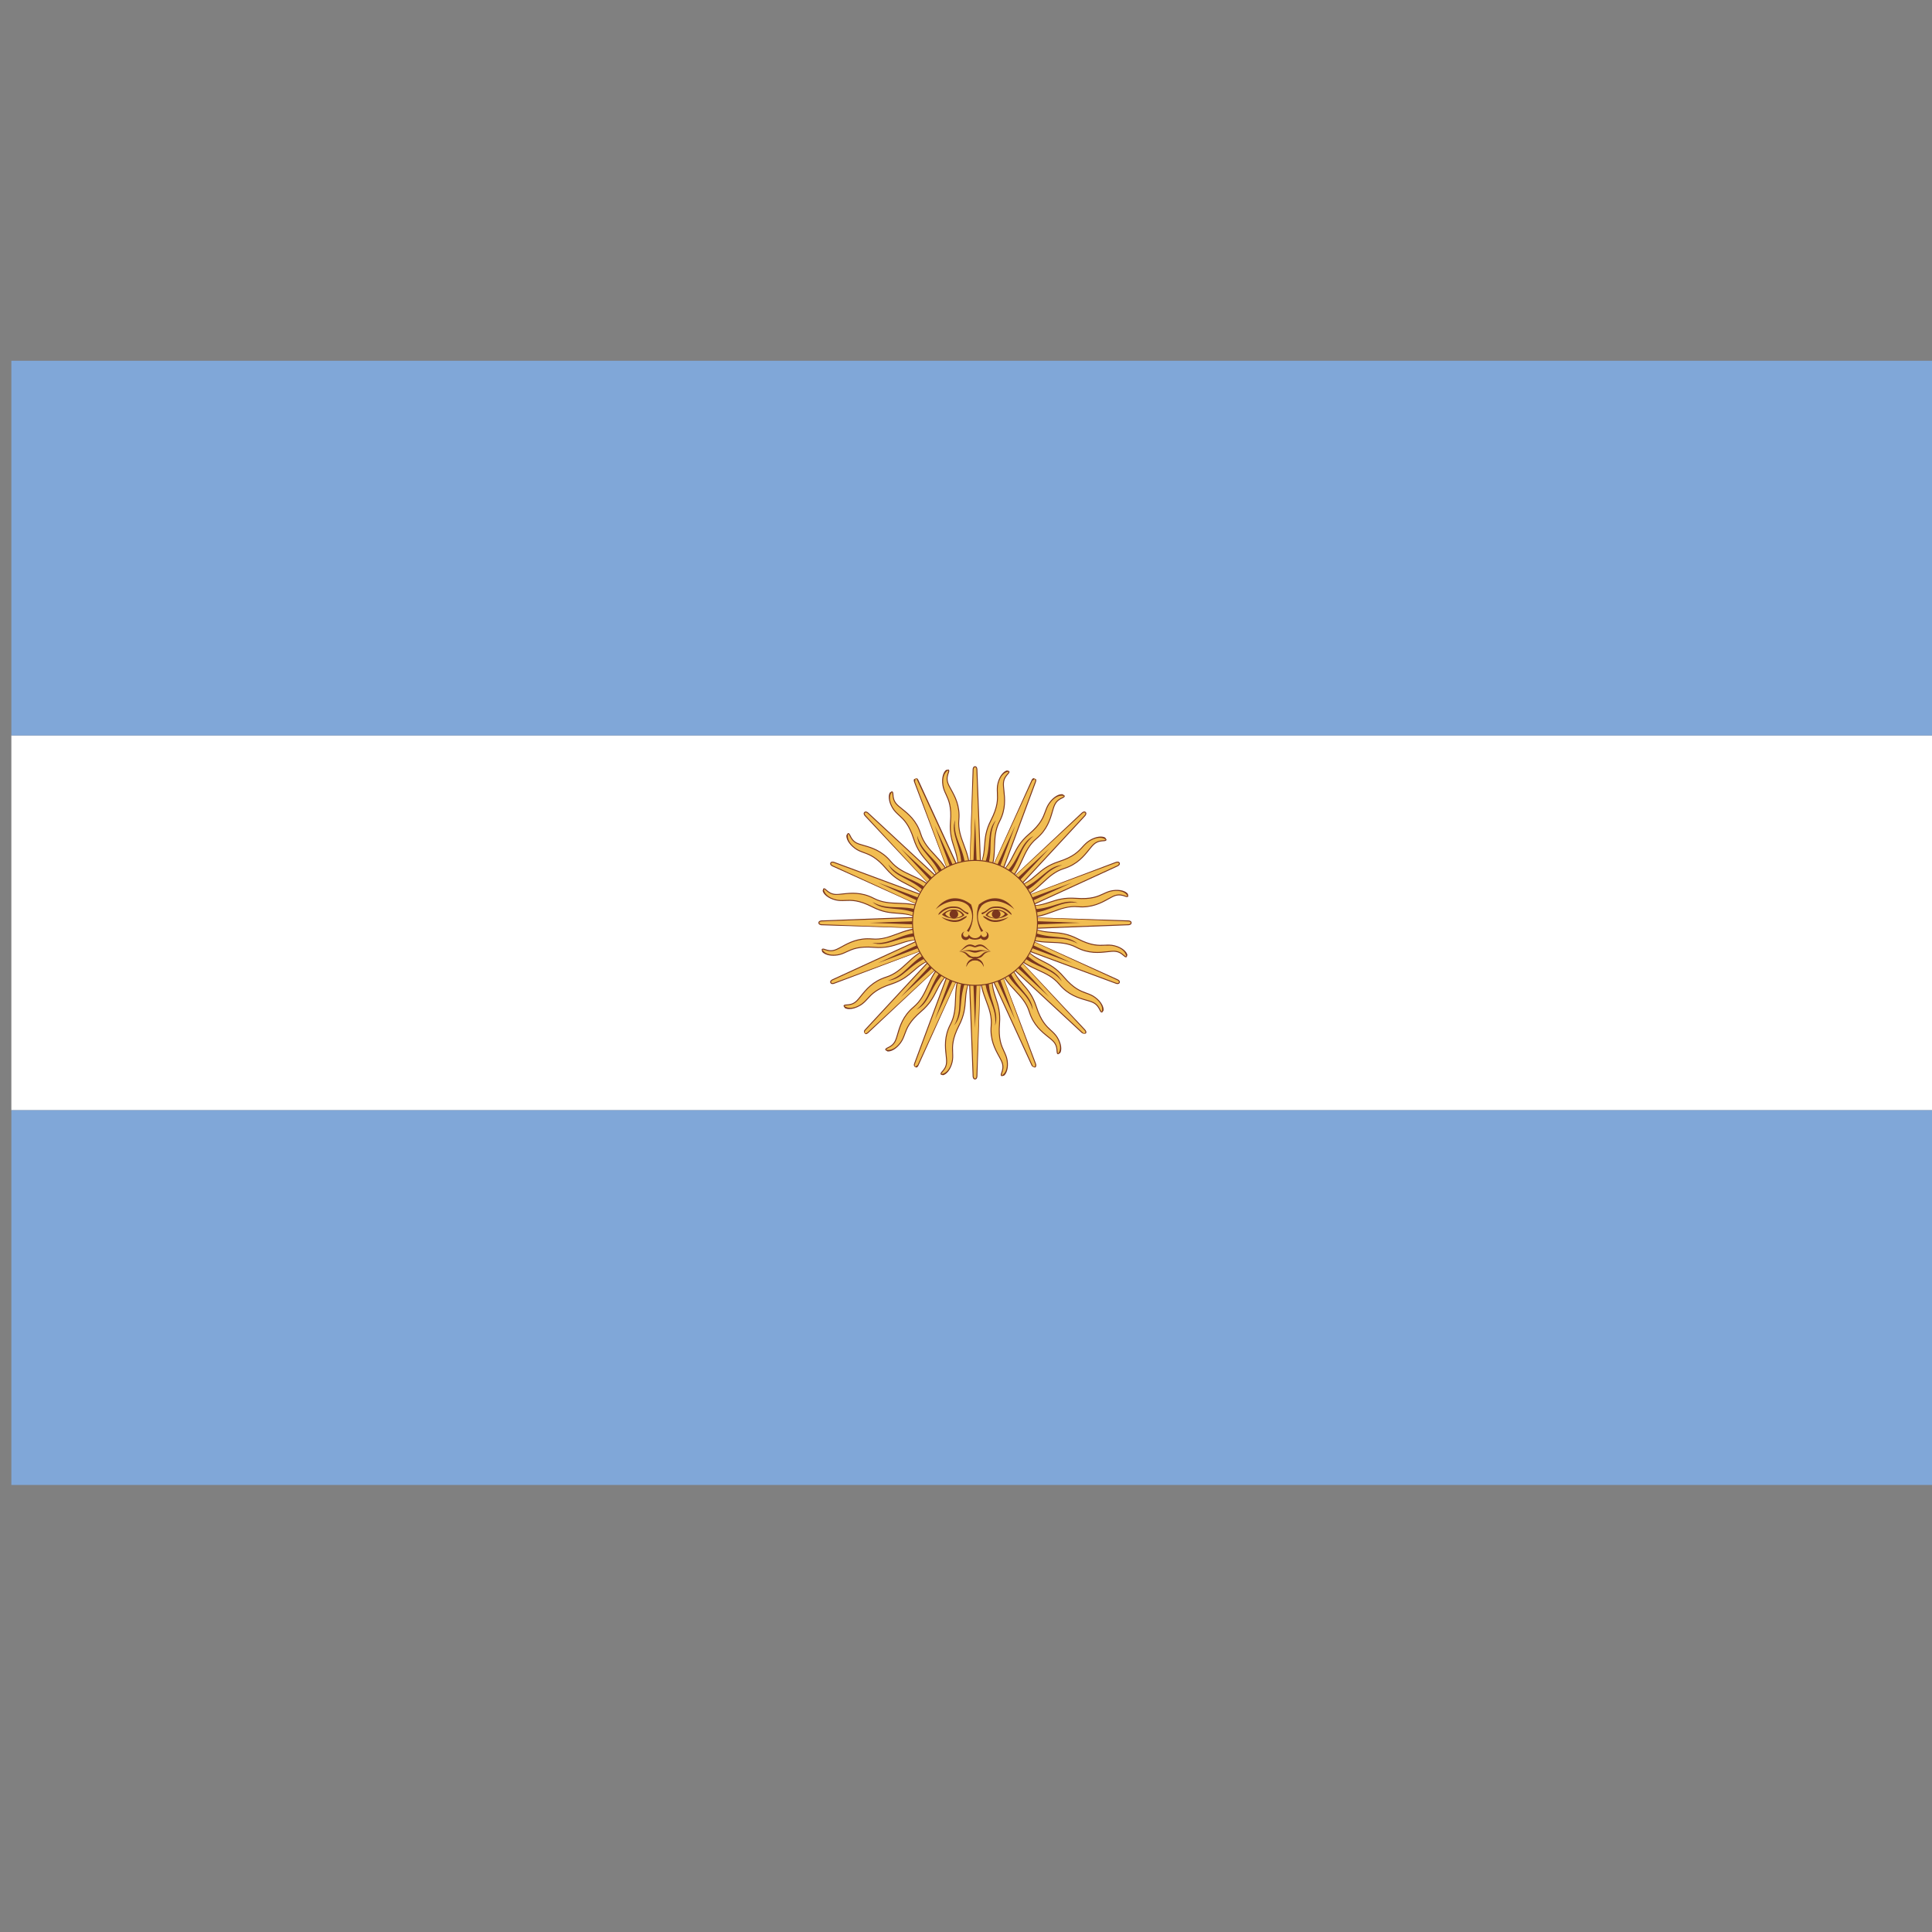 <?xml version="1.0" encoding="UTF-8" standalone="no"?>
<!-- Created with Inkscape (http://www.inkscape.org/) -->

<svg
   xmlns:dc="http://purl.org/dc/elements/1.1/"
   xmlns:cc="http://creativecommons.org/ns#"
   xmlns:rdf="http://www.w3.org/1999/02/22-rdf-syntax-ns#"
   xmlns:svg="http://www.w3.org/2000/svg"
   xmlns="http://www.w3.org/2000/svg"
   xmlns:sodipodi="http://sodipodi.sourceforge.net/DTD/sodipodi-0.dtd"
   xmlns:inkscape="http://www.inkscape.org/namespaces/inkscape"
   width="256"
   height="256"
   id="svg10175"
   version="1.1"
   inkscape:version="0.48.5 r10040"
   sodipodi:docname="colombia.svg">
  <rect width="100%" height="100%" fill="#808080" stroke="none"/>
  <defs
     id="defs10177">
    <clipPath
       clipPathUnits="userSpaceOnUse"
       id="clipPath1974">
      <path
         inkscape:connector-curvature="0"
         d="m 7249.71,4720.71 831.84,0 0,-485.23 -831.84,0 0,485.23 z"
         id="path1976" />
    </clipPath>
    <clipPath
       clipPathUnits="userSpaceOnUse"
       id="clipPath2592">
      <path
         inkscape:connector-curvature="0"
         d="m 4255.95,3144.86 831.83,0 0,-485.24 -831.83,0 0,485.24 z"
         id="path2594" />
    </clipPath>
    <clipPath
       clipPathUnits="userSpaceOnUse"
       id="clipPath4326">
      <path
         inkscape:connector-curvature="0"
         d="m 6251.82,2356.93 831.81,0 0,-485.24 -831.81,0 0,485.24 z"
         id="path4328" />
    </clipPath>
    <clipPath
       clipPathUnits="userSpaceOnUse"
       id="clipPath4316">
      <path
         inkscape:connector-curvature="0"
         d="m 6602.15,2135.59 15.74,0 0,40.82 -15.74,0 0,-40.82 z"
         id="path4318" />
    </clipPath>
    <clipPath
       clipPathUnits="userSpaceOnUse"
       id="clipPath4132">
      <path
         inkscape:connector-curvature="0"
         d="m 6251.82,2356.93 831.81,0 0,-485.24 -831.81,0 0,485.24 z"
         id="path4134" />
    </clipPath>
    <clipPath
       clipPathUnits="userSpaceOnUse"
       id="clipPath4122">
      <path
         inkscape:connector-curvature="0"
         d="m 6717.36,2134.97 15.75,0 0,40.83 -15.75,0 0,-40.83 z"
         id="path4124" />
    </clipPath>
    <clipPath
       clipPathUnits="userSpaceOnUse"
       id="clipPath3956">
      <path
         inkscape:connector-curvature="0"
         d="m 6251.82,2356.93 831.81,0 0,-485.24 -831.81,0 0,485.24 z"
         id="path3958" />
    </clipPath>
    <clipPath
       clipPathUnits="userSpaceOnUse"
       id="clipPath3942">
      <path
         inkscape:connector-curvature="0"
         d="m 6251.82,1871.69 831.81,0 0,485.24 -831.81,0 0,-485.24 z"
         id="path3944" />
    </clipPath>
    <clipPath
       clipPathUnits="userSpaceOnUse"
       id="clipPath3444">
      <path
         inkscape:connector-curvature="0"
         d="m 7719.99,2876.24 c -2.4,-2.11 -3.55,-4.84 -2.58,-6.12 1,-1.26 3.77,-0.58 6.17,1.53 2.42,2.11 3.58,4.84 2.58,6.12 -0.33,0.42 -0.88,0.62 -1.54,0.62 -1.29,0 -3.03,-0.77 -4.63,-2.15"
         id="path3446" />
    </clipPath>
    <clipPath
       clipPathUnits="userSpaceOnUse"
       id="clipPath3450">
      <path
         inkscape:connector-curvature="0"
         d="m 7711.79,2874.39 9.14,-10.91 10.86,9.38 -9.15,10.9 -10.85,-9.37"
         id="path3452" />
    </clipPath>
    <clipPath
       clipPathUnits="userSpaceOnUse"
       id="clipPath2642">
      <path
         inkscape:connector-curvature="0"
         d="m 7249.73,3144.86 831.82,0 0,-485.24 -831.82,0 0,485.24 z"
         id="path2644" />
    </clipPath>
    <clipPath
       clipPathUnits="userSpaceOnUse"
       id="clipPath2626">
      <path
         inkscape:connector-curvature="0"
         d="m 7594.99,2905.96 c -1.95,-1.05 -2.3,-4.29 -0.76,-7.22 1.54,-2.95 4.37,-4.47 6.34,-3.4 1.96,1.06 2.31,4.3 0.77,7.23 -1.22,2.3 -3.21,3.73 -4.96,3.73 -0.49,0 -0.96,-0.1 -1.39,-0.34"
         id="path2628" />
    </clipPath>
    <clipPath
       clipPathUnits="userSpaceOnUse"
       id="clipPath2632">
      <path
         inkscape:connector-curvature="0"
         d="m 7603.98,2894.39 -1.2,12.86 -11.19,-1.05 1.19,-12.89 11.2,1.08"
         id="path2634" />
    </clipPath>
    <clipPath
       clipPathUnits="userSpaceOnUse"
       id="clipPath2588">
      <path
         inkscape:connector-curvature="0"
         d="m 7249.73,3144.86 831.82,0 0,-485.24 -831.82,0 0,485.24 z"
         id="path2590" />
    </clipPath>
    <clipPath
       clipPathUnits="userSpaceOnUse"
       id="clipPath2572">
      <path
         inkscape:connector-curvature="0"
         d="m 7627.84,2885.16 c -0.47,-3.02 0.8,-5.76 2.83,-6.09 2.03,-0.33 4.06,1.88 4.56,4.92 0.46,3.05 -0.81,5.76 -2.84,6.1 -0.14,0.02 -0.27,0.03 -0.41,0.03 -1.89,0 -3.69,-2.1 -4.14,-4.96"
         id="path2574" />
    </clipPath>
    <clipPath
       clipPathUnits="userSpaceOnUse"
       id="clipPath2578">
      <path
         inkscape:connector-curvature="0"
         d="m 7623.39,2880.42 11.07,-4.67 5.22,12.7 -11.08,4.66 -5.21,-12.69"
         id="path2580" />
    </clipPath>
    <clipPath
       clipPathUnits="userSpaceOnUse"
       id="clipPath1896">
      <path
         inkscape:connector-curvature="0"
         d="m 7249.73,3144.86 831.82,0 0,-485.24 -831.82,0 0,485.24 z"
         id="path1898" />
    </clipPath>
    <clipPath
       clipPathUnits="userSpaceOnUse"
       id="clipPath2082">
      <path
         inkscape:connector-curvature="0"
         d="m 3258.03,3932.79 831.83,0 0,-485.24 -831.83,0 0,485.24 z"
         id="path2084" />
    </clipPath>
    <clipPath
       clipPathUnits="userSpaceOnUse"
       id="clipPath3750">
      <path
         inkscape:connector-curvature="0"
         d="m 7249.71,3940.56 831.84,0 0,-485.23 -831.84,0 0,485.23 z"
         id="path3752" />
    </clipPath>
  </defs>
  <sodipodi:namedview
     id="base"
     pagecolor="#ffffff"
     bordercolor="#666666"
     borderopacity="1.0"
     inkscape:pageopacity="0.0"
     inkscape:pageshadow="2"
     inkscape:zoom="1.9826475"
     inkscape:cx="155.51589"
     inkscape:cy="144.98986"
     inkscape:document-units="px"
     inkscape:current-layer="layer1"
     showgrid="false"
     inkscape:window-width="1914"
     inkscape:window-height="1031"
     inkscape:window-x="0"
     inkscape:window-y="25"
     inkscape:window-maximized="1"
     showguides="true"
     inkscape:guide-bbox="true">
    <sodipodi:guide
       orientation="0,1"
       position="215.148,207.635"
       id="guide10398" />
    <sodipodi:guide
       orientation="0,1"
       position="191.926,58.739"
       id="guide10400" />
  </sodipodi:namedview>
  <g
     inkscape:label="Capa 1"
     inkscape:groupmode="layer"
     id="layer1"
     transform="translate(0,-796.362)">
    <g
       id="g3746"
       transform="matrix(0.307,0,0,-0.307,-2224.155,2053.914)">
      <g
         clip-path="url(#clipPath3750)"
         id="g3748">
        <path
           inkscape:connector-curvature="0"
           id="path3754"
           style="fill:#ffffff;fill-opacity:1;fill-rule:nonzero;stroke:none"
           d="m 7249.71,3617.08 831.844,0 0,161.75 -831.844,0 0,-161.75 z" />
        <path
           inkscape:connector-curvature="0"
           id="path3756"
           style="fill:#80a7d8;fill-opacity:1;fill-rule:nonzero;stroke:none"
           d="m 7249.71,3778.83 831.844,0 0,161.73 -831.844,0 0,-161.73 z" />
        <path
           inkscape:connector-curvature="0"
           id="path3758"
           style="fill:#80a7d8;fill-opacity:1;fill-rule:nonzero;stroke:none"
           d="m 7249.71,3455.33 831.844,0 0,161.75 -831.844,0 0,-161.75 z" />
        <path
           inkscape:connector-curvature="0"
           id="path3760"
           style="fill:#f1bd51;fill-opacity:1;fill-rule:nonzero;stroke:none"
           d="m 7662.31,3697.97 2.5,-66.17 c 0,0 0,-1.23 0.84,-1.23 0.8,0 0.8,1.23 0.8,1.23 l 2.51,66.17 -6.65,0" />
        <path
           inkscape:connector-curvature="0"
           id="path3762"
           style="fill:#7a361d;fill-opacity:1;fill-rule:nonzero;stroke:none"
           d="m 7665.65,3630.36 c -0.83,0 -1.04,0.94 -1.04,1.44 l -2.5,66.16 0.41,0.02 2.5,-66.17 c 0,-0.02 0.01,-1.04 0.63,-1.04 0.59,0 0.6,1.02 0.6,1.03 l 2.51,66.18 -2.1,-66.19 c 0,-0.49 -0.21,-1.43 -1.01,-1.43 l 0,0" />
        <path
           inkscape:connector-curvature="0"
           id="path3764"
           style="fill:#7a361d;fill-opacity:1;fill-rule:nonzero;stroke:none"
           d="m 7663.98,3697.97 1.67,-45.42 1.64,45.42 -3.31,0" />
        <path
           inkscape:connector-curvature="0"
           id="path3766"
           style="fill:#f1bd51;fill-opacity:1;fill-rule:nonzero;stroke:none"
           d="m 7659.4,3676.58 c -3.81,-8.33 -0.57,-15.13 -4.35,-22.39 -3.81,-7.26 -1.44,-13.26 -1.7,-16.57 -0.24,-3.35 -2.98,-4.26 -2.28,-5.07 0.68,-0.75 3.55,0.78 4.65,5.21 1.1,4.43 -1.53,6.98 3.01,15.88 4.58,8.93 0.94,12.94 5.52,20.91 l -4.85,2.03" />
        <path
           inkscape:connector-curvature="0"
           id="path3768"
           style="fill:#7a361d;fill-opacity:1;fill-rule:nonzero;stroke:none"
           d="m 7651.81,3632.19 -0.89,0.23 c -0.41,0.47 0.01,0.95 0.49,1.51 0.64,0.72 1.61,1.83 1.73,3.71 0.07,0.88 -0.04,1.95 -0.18,3.2 -0.38,3.41 -0.9,8.09 1.91,13.44 1.87,3.6 1.99,7.05 2.14,10.72 0.14,3.67 0.28,7.46 2.21,11.66 l 0.37,-0.16 c -1.89,-4.13 -2.03,-7.89 -2.18,-11.52 -0.14,-3.71 -0.27,-7.21 -2.18,-10.88 -2.75,-5.25 -2.24,-9.85 -1.87,-13.22 0.14,-1.27 0.26,-2.37 0.19,-3.27 -0.14,-2.02 -1.16,-3.18 -1.83,-3.95 -0.5,-0.57 -0.66,-0.79 -0.49,-0.97 1.63,0.18 3.46,1.77 4.3,5.12 0.36,1.47 0.31,2.76 0.25,4.12 -0.13,2.75 -0.25,5.87 2.76,11.8 2.27,4.41 2.51,7.61 2.74,10.7 0.24,3.18 0.47,6.18 2.79,10.22 -1.92,-4.16 -2.15,-7.12 -2.38,-10.25 -0.24,-3.13 -0.48,-6.37 -2.78,-10.85 -2.97,-5.84 -2.85,-8.9 -2.73,-11.61 0.06,-1.39 0.12,-2.7 -0.26,-4.23 -0.82,-3.3 -2.65,-5.16 -4,-5.5 l -0.11,-0.02 0,0" />
        <path
           inkscape:connector-curvature="0"
           id="path3770"
           style="fill:#7a361d;fill-opacity:1;fill-rule:nonzero;stroke:none"
           d="m 7660.44,3674.48 c -2.94,-8.31 0.16,-13.81 -3.81,-20.81 4.41,5.02 1.5,11.52 5.34,20.06 l -1.53,0.75" />
        <path
           inkscape:connector-curvature="0"
           id="path3772"
           style="fill:#f1bd51;fill-opacity:1;fill-rule:nonzero;stroke:none"
           d="m 7668.96,3697.97 -2.51,66.14 c 0,0 0,1.23 -0.8,1.23 -0.84,0 -0.84,-1.23 -0.84,-1.23 l -2.5,-66.14 6.65,0" />
        <path
           inkscape:connector-curvature="0"
           id="path3774"
           style="fill:#7a361d;fill-opacity:1;fill-rule:nonzero;stroke:none"
           d="m 7668.76,3697.96 -2.51,66.14 c 0,0.02 -0.01,1.04 -0.6,1.04 -0.62,0 -0.63,-1.02 -0.63,-1.03 l -2.5,-66.15 2.09,66.16 c 0,0.49 0.21,1.43 1.04,1.43 0.8,0 1.01,-0.94 1.01,-1.44 l 2.51,-66.13 -0.41,-0.02 0,0" />
        <path
           inkscape:connector-curvature="0"
           id="path3776"
           style="fill:#7a361d;fill-opacity:1;fill-rule:nonzero;stroke:none"
           d="m 7667.29,3697.97 -1.64,45.39 -1.67,-45.39 3.31,0" />
        <path
           inkscape:connector-curvature="0"
           id="path3778"
           style="fill:#f1bd51;fill-opacity:1;fill-rule:nonzero;stroke:none"
           d="m 7671.9,3719.33 c 3.78,8.31 0.53,15.13 4.31,22.39 3.81,7.26 1.43,13.24 1.71,16.59 0.23,3.33 2.98,4.27 2.28,5.03 -0.68,0.79 -3.54,-0.76 -4.65,-5.19 -1.11,-4.42 1.54,-6.98 -3.01,-15.88 -4.58,-8.93 -0.94,-12.95 -5.52,-20.89 l 4.88,-2.05" />
        <path
           inkscape:connector-curvature="0"
           id="path3780"
           style="fill:#7a361d;fill-opacity:1;fill-rule:nonzero;stroke:none"
           d="m 7672.09,3719.25 -0.37,0.16 c 1.86,4.11 2,7.86 2.14,11.49 0.12,3.72 0.25,7.24 2.16,10.91 2.76,5.23 2.25,9.83 1.88,13.19 -0.13,1.29 -0.26,2.41 -0.19,3.32 0.15,2.02 1.18,3.18 1.85,3.95 0.52,0.59 0.64,0.77 0.49,0.93 -1.62,-0.14 -3.46,-1.72 -4.31,-5.09 -0.36,-1.48 -0.31,-2.76 -0.24,-4.13 0.11,-2.75 0.25,-5.87 -2.77,-11.81 -2.27,-4.4 -2.52,-7.6 -2.74,-10.69 -0.24,-3.17 -0.47,-6.17 -2.79,-10.2 1.92,4.15 2.15,7.11 2.38,10.24 0.23,3.13 0.48,6.36 2.77,10.84 2.99,5.83 2.85,8.9 2.74,11.61 -0.06,1.39 -0.12,2.71 0.26,4.23 0.89,3.56 2.88,5.24 4.01,5.5 l 0.11,0.03 0.88,-0.27 c 0.41,-0.44 0,-0.91 -0.49,-1.45 -0.63,-0.74 -1.61,-1.83 -1.74,-3.71 -0.07,-0.91 0.05,-2 0.19,-3.26 0.37,-3.4 0.88,-8.08 -1.92,-13.42 -1.87,-3.59 -2,-7.07 -2.13,-10.74 -0.13,-3.67 -0.27,-7.46 -2.17,-11.63 l 0,0" />
        <path
           inkscape:connector-curvature="0"
           id="path3782"
           style="fill:#7a361d;fill-opacity:1;fill-rule:nonzero;stroke:none"
           d="m 7670.84,3721.45 c 2.98,8.28 -0.18,13.79 3.81,20.82 -4.42,-5.05 -1.51,-11.55 -5.35,-20.09 l 1.54,-0.73" />
        <path
           inkscape:connector-curvature="0"
           id="path3784"
           style="fill:#f1bd51;fill-opacity:1;fill-rule:nonzero;stroke:none"
           d="m 7665.65,3701.27 -66.16,-2.48 c 0,0 -1.25,0 -1.25,-0.82 0,-0.85 1.25,-0.85 1.25,-0.85 l 66.16,-2.49 0,6.64" />
        <path
           inkscape:connector-curvature="0"
           id="path3786"
           style="fill:#7a361d;fill-opacity:1;fill-rule:nonzero;stroke:none"
           d="m 7665.66,3694.84 -66.18,2.08 c -0.49,0 -1.44,0.22 -1.44,1.05 0,0.81 0.95,1.02 1.45,1.02 l 66.15,2.49 0.02,-0.41 -66.16,-2.49 c -0.02,0 -1.05,-0.01 -1.05,-0.61 0,-0.64 1.03,-0.64 1.04,-0.64 l 66.17,-2.49 0,0" />
        <path
           inkscape:connector-curvature="0"
           id="path3788"
           style="fill:#7a361d;fill-opacity:1;fill-rule:nonzero;stroke:none"
           d="m 7665.65,3699.61 -45.44,-1.64 45.44,-1.67 0,3.31" />
        <path
           inkscape:connector-curvature="0"
           id="path3790"
           style="fill:#f1bd51;fill-opacity:1;fill-rule:nonzero;stroke:none"
           d="m 7644.26,3704.22 c -8.33,3.81 -15.12,0.53 -22.37,4.33 -7.29,3.79 -13.27,1.42 -16.62,1.68 -3.31,0.27 -4.25,2.98 -5.02,2.3 -0.76,-0.69 0.77,-3.54 5.19,-4.66 4.44,-1.09 6.99,1.53 15.88,-3.04 8.92,-4.56 12.94,-0.93 20.89,-5.49 l 2.05,4.88" />
        <path
           inkscape:connector-curvature="0"
           id="path3792"
           style="fill:#7a361d;fill-opacity:1;fill-rule:nonzero;stroke:none"
           d="m 7642.31,3699.51 c -4.16,1.92 -7.11,2.14 -10.24,2.38 -3.13,0.23 -6.37,0.47 -10.84,2.76 -5.86,3.01 -8.94,2.87 -11.61,2.76 -1.4,-0.06 -2.7,-0.12 -4.23,0.26 -3.29,0.83 -5.15,2.66 -5.48,3.99 l -0.03,0.12 0.24,0.9 c 0.47,0.44 0.94,-0.02 1.48,-0.5 0.73,-0.63 1.83,-1.6 3.69,-1.75 0.86,-0.08 1.98,0.05 3.23,0.19 3.39,0.38 8.09,0.91 13.47,-1.89 3.58,-1.88 7.05,-2.01 10.71,-2.14 3.67,-0.13 7.44,-0.27 11.65,-2.19 l -0.18,-0.37 c -4.11,1.89 -7.86,2.02 -11.48,2.15 -3.71,0.14 -7.22,0.27 -10.89,2.2 -5.27,2.73 -9.89,2.22 -13.25,1.84 -1.28,-0.14 -2.35,-0.24 -3.3,-0.2 -1.99,0.17 -3.15,1.19 -3.91,1.86 -0.56,0.48 -0.79,0.66 -0.95,0.5 0.17,-1.64 1.76,-3.47 5.1,-4.31 1.47,-0.37 2.74,-0.32 4.11,-0.25 2.75,0.11 5.87,0.25 11.81,-2.8 4.4,-2.25 7.61,-2.5 10.69,-2.73 3.17,-0.24 6.18,-0.46 10.21,-2.78 l 0,0" />
        <path
           inkscape:connector-curvature="0"
           id="path3794"
           style="fill:#7a361d;fill-opacity:1;fill-rule:nonzero;stroke:none"
           d="m 7642.15,3703.15 c -8.3,2.96 -13.78,-0.14 -20.79,3.81 5.01,-4.41 11.53,-1.49 20.05,-5.34 l 0.74,1.53" />
        <path
           inkscape:connector-curvature="0"
           id="path3796"
           style="fill:#f1bd51;fill-opacity:1;fill-rule:nonzero;stroke:none"
           d="m 7665.65,3694.63 66.14,2.49 c 0,0 1.23,0 1.23,0.85 0,0.82 -1.23,0.82 -1.23,0.82 l -66.14,2.48 0,-6.64" />
        <path
           inkscape:connector-curvature="0"
           id="path3798"
           style="fill:#7a361d;fill-opacity:1;fill-rule:nonzero;stroke:none"
           d="m 7665.66,3694.43 -0.02,0.41 66.14,2.49 c 0.02,0 1.03,0.01 1.03,0.64 0,0.61 -1.01,0.61 -1.02,0.61 l -66.15,2.49 66.16,-2.08 c 0.49,0 1.42,-0.21 1.42,-1.02 0,-0.83 -0.93,-1.05 -1.43,-1.05 l -66.13,-2.49 0,0" />
        <path
           inkscape:connector-curvature="0"
           id="path3800"
           style="fill:#7a361d;fill-opacity:1;fill-rule:nonzero;stroke:none"
           d="m 7665.65,3696.3 45.4,1.67 -45.4,1.64 0,-3.31" />
        <path
           inkscape:connector-curvature="0"
           id="path3802"
           style="fill:#f1bd51;fill-opacity:1;fill-rule:nonzero;stroke:none"
           d="m 7687.02,3691.71 c 8.32,-3.81 15.11,-0.54 22.4,-4.35 7.25,-3.82 13.24,-1.42 16.58,-1.7 3.31,-0.25 4.24,-2.96 5,-2.28 0.79,0.69 -0.76,3.54 -5.17,4.66 -4.4,1.12 -6.98,-1.56 -15.88,3.01 -8.93,4.56 -12.94,0.94 -20.89,5.52 l -2.04,-4.86" />
        <path
           inkscape:connector-curvature="0"
           id="path3804"
           style="fill:#7a361d;fill-opacity:1;fill-rule:nonzero;stroke:none"
           d="m 7730.75,3683.07 c -0.34,0 -0.69,0.31 -1.08,0.65 -0.72,0.64 -1.83,1.6 -3.69,1.74 -0.88,0.07 -1.99,-0.05 -3.25,-0.19 -3.42,-0.38 -8.08,-0.9 -13.41,1.9 -3.61,1.89 -7.07,2.03 -10.75,2.16 -3.66,0.14 -7.45,0.28 -11.64,2.2 l 0.18,0.37 c 4.11,-1.88 7.85,-2.03 11.47,-2.17 3.72,-0.13 7.24,-0.26 10.94,-2.19 5.21,-2.75 9.8,-2.23 13.17,-1.87 1.27,0.15 2.39,0.26 3.33,0.2 1.99,-0.15 3.15,-1.17 3.92,-1.84 0.61,-0.53 0.78,-0.6 0.93,-0.49 -0.15,1.62 -1.73,3.45 -5.09,4.3 -1.46,0.36 -2.72,0.3 -4.12,0.26 -2.75,-0.16 -5.89,-0.27 -11.81,2.77 -4.39,2.25 -7.58,2.49 -10.67,2.73 -3.18,0.24 -6.18,0.47 -10.22,2.8 4.16,-1.93 7.12,-2.16 10.25,-2.4 3.12,-0.23 6.36,-0.48 10.84,-2.77 5.82,-2.99 8.88,-2.84 11.59,-2.73 1.41,0.07 2.71,0.13 4.24,-0.27 3.53,-0.89 5.21,-2.87 5.48,-3.99 l 0.03,-0.12 -0.25,-0.89 c -0.12,-0.12 -0.26,-0.16 -0.39,-0.16 l 0,0" />
        <path
           inkscape:connector-curvature="0"
           id="path3806"
           style="fill:#7a361d;fill-opacity:1;fill-rule:nonzero;stroke:none"
           d="m 7689.12,3692.77 c 8.29,-2.98 13.77,0.13 20.83,-3.82 -5.05,4.41 -11.56,1.51 -20.09,5.34 l -0.74,-1.52" />
        <path
           inkscape:connector-curvature="0"
           id="path3808"
           style="fill:#f1bd51;fill-opacity:1;fill-rule:nonzero;stroke:none"
           d="m 7663.28,3700.29 -45.01,-48.52 c 0,0 -0.87,-0.89 -0.29,-1.46 0.6,-0.6 1.47,0.3 1.47,0.3 l 48.55,44.98 -4.72,4.7" />
        <path
           inkscape:connector-curvature="0"
           id="path3810"
           style="fill:#7a361d;fill-opacity:1;fill-rule:nonzero;stroke:none"
           d="m 7618.48,3649.9 c -1.21,0.83 -0.71,1.66 -0.36,2.01 l 45.01,48.52 0.3,-0.27 -45.01,-48.52 c -0.01,-0.02 -0.72,-0.76 -0.3,-1.18 0.44,-0.48 1.19,0.28 1.19,0.28 l 48.55,45 -48.27,-45.29 c -0.01,-0.01 -0.54,-0.54 -1.11,-0.55 l 0,0" />
        <path
           inkscape:connector-curvature="0"
           id="path3812"
           style="fill:#7a361d;fill-opacity:1;fill-rule:nonzero;stroke:none"
           d="m 7664.44,3699.13 -30.92,-33.27 33.3,30.92 -2.38,2.35" />
        <path
           inkscape:connector-curvature="0"
           id="path3814"
           style="fill:#f1bd51;fill-opacity:1;fill-rule:nonzero;stroke:none"
           d="m 7646.09,3687.26 c -8.55,-3.19 -11.06,-10.32 -18.88,-12.76 -7.83,-2.46 -10.41,-8.35 -12.94,-10.54 -2.51,-2.17 -5.13,-0.91 -5.18,-1.94 -0.04,-1.03 3.03,-1.96 6.98,0.39 3.92,2.32 3.84,6.02 13.37,9.11 9.54,3.05 9.8,8.46 18.67,10.84 l -2.02,4.9" />
        <path
           inkscape:connector-curvature="0"
           id="path3816"
           style="fill:#7a361d;fill-opacity:1;fill-rule:nonzero;stroke:none"
           d="m 7611.38,3660.73 c -0.81,0 -1.46,0.16 -1.91,0.43 l -0.58,0.87 c 0.02,0.61 0.66,0.65 1.39,0.7 0.98,0.07 2.45,0.16 3.85,1.39 0.67,0.57 1.34,1.41 2.11,2.37 2.16,2.69 5.11,6.38 10.91,8.21 3.87,1.21 6.42,3.57 9.12,6.08 2.68,2.49 5.45,5.06 9.75,6.67 l 0.14,-0.38 c -4.22,-1.58 -6.96,-4.12 -9.62,-6.59 -2.72,-2.54 -5.3,-4.93 -9.27,-6.17 -5.68,-1.79 -8.59,-5.42 -10.71,-8.07 -0.79,-0.99 -1.47,-1.84 -2.16,-2.44 -1.52,-1.3 -3.06,-1.41 -4.09,-1.48 -0.73,-0.05 -1,-0.09 -1.01,-0.31 1.3,-1.04 3.71,-1.19 6.66,0.57 1.31,0.78 2.18,1.73 3.11,2.74 1.86,2.04 3.97,4.34 10.31,6.39 4.7,1.5 7.12,3.59 9.47,5.6 2.42,2.08 4.7,4.04 9.21,5.24 -4.31,-1.57 -6.57,-3.5 -8.94,-5.55 -2.38,-2.04 -4.83,-4.15 -9.62,-5.68 -6.23,-2.02 -8.3,-4.28 -10.12,-6.28 -0.95,-1.02 -1.84,-2 -3.2,-2.81 -1.82,-1.07 -3.5,-1.5 -4.8,-1.5 l 0,0" />
        <path
           inkscape:connector-curvature="0"
           id="path3818"
           style="fill:#7a361d;fill-opacity:1;fill-rule:nonzero;stroke:none"
           d="m 7645.35,3685.02 c -7.95,-3.76 -9.65,-9.86 -17.41,-12.02 6.69,0.45 9.23,7.1 17.99,10.4 l -0.58,1.62" />
        <path
           inkscape:connector-curvature="0"
           id="path3820"
           style="fill:#f1bd51;fill-opacity:1;fill-rule:nonzero;stroke:none"
           d="m 7668,3695.59 44.99,48.55 c 0,0 0.87,0.86 0.31,1.46 -0.6,0.59 -1.48,-0.27 -1.48,-0.27 l -48.54,-45.04 4.72,-4.7" />
        <path
           inkscape:connector-curvature="0"
           id="path3822"
           style="fill:#7a361d;fill-opacity:1;fill-rule:nonzero;stroke:none"
           d="m 7668.14,3695.45 -0.29,0.28 44.99,48.55 c 0.01,0.01 0.72,0.74 0.31,1.18 -0.45,0.44 -1.18,-0.26 -1.18,-0.28 l -48.55,-45.04 48.27,45.34 c 0.33,0.34 1.15,0.86 1.76,0.27 0.54,-0.59 0.03,-1.4 -0.32,-1.76 l -44.99,-48.54 0,0" />
        <path
           inkscape:connector-curvature="0"
           id="path3824"
           style="fill:#7a361d;fill-opacity:1;fill-rule:nonzero;stroke:none"
           d="m 7666.82,3696.78 30.92,33.3 -33.3,-30.95 2.38,-2.35" />
        <path
           inkscape:connector-curvature="0"
           id="path3826"
           style="fill:#f1bd51;fill-opacity:1;fill-rule:nonzero;stroke:none"
           d="m 7685.19,3708.65 c 8.55,3.19 11.05,10.31 18.88,12.76 7.81,2.44 10.39,8.37 12.94,10.54 2.53,2.17 5.11,0.89 5.18,1.94 0.04,1.03 -3.05,1.97 -6.99,-0.39 -3.91,-2.35 -3.84,-6.02 -13.38,-9.11 -9.52,-3.05 -9.79,-8.46 -18.65,-10.86 l 2.02,-4.88" />
        <path
           inkscape:connector-curvature="0"
           id="path3828"
           style="fill:#7a361d;fill-opacity:1;fill-rule:nonzero;stroke:none"
           d="m 7685.25,3708.46 -0.13,0.38 c 4.22,1.57 6.96,4.12 9.61,6.59 2.73,2.53 5.31,4.93 9.29,6.17 5.63,1.76 8.53,5.39 10.65,8.03 0.81,1.01 1.51,1.89 2.21,2.48 1.52,1.3 3.05,1.4 4.08,1.47 0.75,0.05 1.01,0.08 1.02,0.33 -1.29,1.02 -3.72,1.18 -6.67,-0.59 -1.31,-0.78 -2.18,-1.72 -3.1,-2.73 -1.86,-2.03 -3.97,-4.34 -10.33,-6.39 -4.69,-1.51 -7.13,-3.59 -9.47,-5.61 -2.41,-2.08 -4.7,-4.04 -9.19,-5.25 4.3,1.58 6.55,3.51 8.93,5.56 2.37,2.04 4.83,4.15 9.62,5.69 6.25,2.02 8.32,4.28 10.14,6.28 0.95,1.02 1.84,2 3.19,2.81 2.92,1.74 5.51,1.78 6.71,1.07 l 0.58,-0.87 c -0.04,-0.62 -0.67,-0.66 -1.41,-0.71 -0.96,-0.06 -2.42,-0.16 -3.83,-1.37 -0.69,-0.59 -1.37,-1.44 -2.16,-2.42 -2.15,-2.69 -5.1,-6.37 -10.86,-8.17 -3.89,-1.21 -6.43,-3.58 -9.12,-6.09 -2.69,-2.48 -5.46,-5.06 -9.76,-6.66 l 0,0" />
        <path
           inkscape:connector-curvature="0"
           id="path3830"
           style="fill:#7a361d;fill-opacity:1;fill-rule:nonzero;stroke:none"
           d="m 7685.91,3710.88 c 7.96,3.77 9.66,9.86 17.42,12.01 -6.68,-0.43 -9.23,-7.07 -17.99,-10.39 l 0.57,-1.62" />
        <path
           inkscape:connector-curvature="0"
           id="path3832"
           style="fill:#f1bd51;fill-opacity:1;fill-rule:nonzero;stroke:none"
           d="m 7668,3700.29 -48.55,45.04 c 0,0 -0.87,0.86 -1.47,0.27 -0.58,-0.6 0.29,-1.46 0.29,-1.46 l 45.01,-48.55 4.72,4.7" />
        <path
           inkscape:connector-curvature="0"
           id="path3834"
           style="fill:#7a361d;fill-opacity:1;fill-rule:nonzero;stroke:none"
           d="m 7663.43,3695.73 -45.31,48.27 c -0.35,0.35 -0.85,1.16 -0.29,1.74 0.61,0.58 1.42,0.08 1.77,-0.27 l 48.53,-45.02 -0.27,-0.31 -48.54,45.04 c -0.02,0.02 -0.76,0.72 -1.2,0.27 -0.42,-0.43 0.29,-1.16 0.3,-1.16 l 45.01,-48.56 0,0" />
        <path
           inkscape:connector-curvature="0"
           id="path3836"
           style="fill:#7a361d;fill-opacity:1;fill-rule:nonzero;stroke:none"
           d="m 7666.82,3699.13 -33.3,30.95 30.92,-33.3 2.38,2.35" />
        <path
           inkscape:connector-curvature="0"
           id="path3838"
           style="fill:#f1bd51;fill-opacity:1;fill-rule:nonzero;stroke:none"
           d="m 7654.95,3717.48 c -3.2,8.6 -10.33,11.09 -12.77,18.92 -2.45,7.83 -8.35,10.36 -10.53,12.92 -2.17,2.53 -0.91,5.11 -1.94,5.18 -1.04,0.07 -1.98,-3.06 0.36,-6.96 2.35,-3.93 6.03,-3.83 9.1,-13.38 3.08,-9.51 8.49,-9.81 10.86,-18.67 l 4.92,1.99" />
        <path
           inkscape:connector-curvature="0"
           id="path3840"
           style="fill:#7a361d;fill-opacity:1;fill-rule:nonzero;stroke:none"
           d="m 7650.23,3715.55 c -1.58,4.31 -3.51,6.56 -5.56,8.95 -2.05,2.38 -4.15,4.84 -5.69,9.6 -2.02,6.26 -4.27,8.32 -6.28,10.15 -1.02,0.94 -2,1.83 -2.81,3.19 -1.86,3.12 -1.64,5.71 -1.04,6.7 l 0.86,0.57 c 0.62,-0.05 0.66,-0.68 0.71,-1.41 0.07,-0.97 0.17,-2.42 1.39,-3.85 0.58,-0.68 1.44,-1.37 2.43,-2.16 2.67,-2.13 6.33,-5.07 8.13,-10.83 1.21,-3.88 3.58,-6.42 6.08,-9.1 2.5,-2.7 5.07,-5.47 6.69,-9.81 l -0.39,-0.14 c -1.58,4.25 -4.14,7 -6.61,9.66 -2.53,2.73 -4.92,5.3 -6.16,9.27 -1.75,5.64 -5.37,8.53 -8,10.64 -1.01,0.8 -1.89,1.5 -2.49,2.21 -1.3,1.52 -1.4,3.06 -1.47,4.08 -0.05,0.73 -0.1,1.01 -0.32,1.03 -1.06,-1.27 -1.24,-3.69 0.54,-6.66 0.78,-1.3 1.73,-2.17 2.74,-3.09 2.04,-1.86 4.34,-3.96 6.38,-10.32 1.52,-4.69 3.6,-7.12 5.62,-9.47 2.08,-2.42 4.04,-4.71 5.25,-9.21 l 0,0" />
        <path
           inkscape:connector-curvature="0"
           id="path3842"
           style="fill:#7a361d;fill-opacity:1;fill-rule:nonzero;stroke:none"
           d="m 7652.71,3718.23 c -3.77,7.97 -9.86,9.66 -12.04,17.42 0.43,-6.67 7.12,-9.22 10.43,-17.99 l 1.61,0.57" />
        <path
           inkscape:connector-curvature="0"
           id="path3844"
           style="fill:#f1bd51;fill-opacity:1;fill-rule:nonzero;stroke:none"
           d="m 7663.28,3695.59 48.54,-44.98 c 0,0 0.88,-0.9 1.48,-0.3 0.56,0.57 -0.31,1.46 -0.31,1.46 l -44.99,48.52 -4.72,-4.7" />
        <path
           inkscape:connector-curvature="0"
           id="path3846"
           style="fill:#7a361d;fill-opacity:1;fill-rule:nonzero;stroke:none"
           d="m 7712.81,3650.1 c -0.77,0 -1.11,0.35 -1.13,0.36 l -48.54,44.98 0.28,0.3 48.54,-44.98 c 0.01,-0.02 0.74,-0.78 1.19,-0.3 0.41,0.42 -0.3,1.16 -0.31,1.17 l -44.99,48.53 45.28,-48.25 c 0.37,-0.38 0.86,-1.18 0.32,-1.74 -0.25,-0.05 -0.45,-0.07 -0.64,-0.07 l 0,0" />
        <path
           inkscape:connector-curvature="0"
           id="path3848"
           style="fill:#7a361d;fill-opacity:1;fill-rule:nonzero;stroke:none"
           d="m 7664.44,3696.78 33.3,-30.92 -30.92,33.27 -2.38,-2.35" />
        <path
           inkscape:connector-curvature="0"
           id="path3850"
           style="fill:#f1bd51;fill-opacity:1;fill-rule:nonzero;stroke:none"
           d="m 7676.32,3678.41 c 3.2,-8.56 10.33,-11.05 12.76,-18.9 2.44,-7.83 8.37,-10.39 10.54,-12.9 2.18,-2.55 0.9,-5.13 1.93,-5.18 1.05,-0.07 1.99,3.01 -0.36,6.94 -2.34,3.92 -6.01,3.86 -9.09,13.37 -3.08,9.55 -8.5,9.82 -10.87,18.67 l -4.91,-2" />
        <path
           inkscape:connector-curvature="0"
           id="path3852"
           style="fill:#7a361d;fill-opacity:1;fill-rule:nonzero;stroke:none"
           d="m 7701.54,3641.23 c -0.61,0.02 -0.65,0.66 -0.7,1.38 -0.06,0.97 -0.15,2.43 -1.38,3.87 -0.57,0.66 -1.41,1.33 -2.38,2.1 -2.7,2.15 -6.39,5.08 -8.19,10.87 -1.21,3.9 -3.59,6.45 -6.1,9.15 -2.49,2.67 -5.06,5.44 -6.67,9.74 l 0.4,0.14 c 1.57,-4.22 4.11,-6.96 6.58,-9.6 2.53,-2.74 4.94,-5.32 6.18,-9.31 1.76,-5.67 5.4,-8.56 8.05,-10.66 0.99,-0.8 1.86,-1.48 2.44,-2.17 1.31,-1.54 1.41,-3.08 1.48,-4.1 0.05,-0.78 0.1,-1 0.31,-1 1.06,1.26 1.22,3.66 -0.54,6.63 -0.79,1.3 -1.73,2.18 -2.74,3.1 -2.03,1.86 -4.33,3.98 -6.38,10.31 -1.51,4.71 -3.6,7.13 -5.62,9.48 -2.08,2.42 -4.05,4.7 -5.24,9.2 1.57,-4.3 3.5,-6.55 5.55,-8.93 2.04,-2.38 4.16,-4.84 5.7,-9.62 2.02,-6.24 4.27,-8.31 6.26,-10.14 1.03,-0.94 2.01,-1.84 2.82,-3.2 1.74,-2.92 1.76,-5.51 1.05,-6.67 l -0.88,-0.57 0,0" />
        <path
           inkscape:connector-curvature="0"
           id="path3854"
           style="fill:#7a361d;fill-opacity:1;fill-rule:nonzero;stroke:none"
           d="m 7678.56,3677.68 c 3.77,-7.95 9.86,-9.63 12.03,-17.41 -0.43,6.65 -7.13,9.21 -10.43,17.95 l -1.6,-0.54" />
        <path
           inkscape:connector-curvature="0"
           id="path3856"
           style="fill:#f1bd51;fill-opacity:1;fill-rule:nonzero;stroke:none"
           d="m 7662.58,3699.22 -23.04,-62.06 c 0,0 -0.47,-1.16 0.3,-1.48 0.77,-0.32 1.23,0.84 1.23,0.84 l 27.62,60.17 -6.11,2.53" />
        <path
           inkscape:connector-curvature="0"
           id="path3858"
           style="fill:#7a361d;fill-opacity:1;fill-rule:nonzero;stroke:none"
           d="m 7640.43,3635.49 c -1.43,0.31 -1.27,1.28 -1.07,1.75 l 23.02,62.06 0.39,-0.15 -23.04,-62.06 c 0,-0.02 -0.38,-0.98 0.19,-1.22 l 0.97,0.74 27.61,60.16 -27.24,-60.33 c -0.01,-0.03 -0.3,-0.73 -0.83,-0.95 l 0,0" />
        <path
           inkscape:connector-curvature="0"
           id="path3860"
           style="fill:#7a361d;fill-opacity:1;fill-rule:nonzero;stroke:none"
           d="m 7664.11,3698.61 -15.85,-42.61 18.89,41.33 -3.04,1.28" />
        <path
           inkscape:connector-curvature="0"
           id="path3862"
           style="fill:#f1bd51;fill-opacity:1;fill-rule:nonzero;stroke:none"
           d="m 7651.68,3680.6 c -6.69,-6.24 -6.29,-13.76 -12.58,-19.01 -6.31,-5.28 -6.37,-11.71 -7.92,-14.7 -1.5,-2.97 -4.38,-2.79 -4.04,-3.77 0.37,-0.98 3.57,-0.64 6.28,3.01 2.74,3.68 1.28,7.03 8.89,13.54 7.63,6.48 5.82,11.57 13.07,17.19 l -3.7,3.74" />
        <path
           inkscape:connector-curvature="0"
           id="path3864"
           style="fill:#7a361d;fill-opacity:1;fill-rule:nonzero;stroke:none"
           d="m 7628.17,3642.44 c -0.11,0 -0.22,0.01 -0.33,0.02 l -0.9,0.59 c -0.19,0.58 0.37,0.86 1.04,1.19 0.87,0.43 2.18,1.07 3.02,2.74 0.41,0.81 0.72,1.87 1.08,3.09 0.95,3.29 2.26,7.8 6.9,11.67 3.11,2.61 4.56,5.76 6.09,9.1 1.53,3.33 3.1,6.77 6.47,9.91 l 0.28,-0.3 c -3.3,-3.08 -4.87,-6.49 -6.38,-9.78 -1.55,-3.38 -3.02,-6.58 -6.21,-9.24 -4.53,-3.79 -5.82,-8.23 -6.76,-11.47 -0.36,-1.25 -0.68,-2.34 -1.1,-3.17 -0.91,-1.78 -2.3,-2.47 -3.22,-2.92 -0.65,-0.32 -0.9,-0.46 -0.82,-0.68 1.61,-0.47 3.89,0.31 5.92,3.06 0.92,1.23 1.37,2.45 1.84,3.73 0.95,2.59 2.03,5.52 7.09,9.84 3.77,3.21 5.21,6.07 6.62,8.83 1.43,2.84 2.78,5.52 6.45,8.37 -3.35,-3.11 -4.68,-5.75 -6.09,-8.56 -1.42,-2.79 -2.88,-5.69 -6.71,-8.95 -4.99,-4.25 -6.04,-7.13 -6.98,-9.67 -0.48,-1.31 -0.94,-2.55 -1.89,-3.83 -1.85,-2.5 -4.02,-3.57 -5.41,-3.57 l 0,0" />
        <path
           inkscape:connector-curvature="0"
           id="path3866"
           style="fill:#7a361d;fill-opacity:1;fill-rule:nonzero;stroke:none"
           d="m 7651.85,3678.25 c -5.92,-6.53 -5.15,-12.8 -11.51,-17.76 6.02,2.94 5.82,10.08 12.64,16.48 l -1.13,1.28" />
        <path
           inkscape:connector-curvature="0"
           id="path3868"
           style="fill:#f1bd51;fill-opacity:1;fill-rule:nonzero;stroke:none"
           d="m 7668.69,3696.69 23.04,62.08 c 0,0 0.47,1.12 -0.29,1.43 -0.79,0.33 -1.25,-0.81 -1.25,-0.81 l -27.61,-60.17 6.11,-2.53" />
        <path
           inkscape:connector-curvature="0"
           id="path3870"
           style="fill:#7a361d;fill-opacity:1;fill-rule:nonzero;stroke:none"
           d="m 7668.89,3696.62 -0.39,0.14 23.03,62.08 c 0.01,0.02 0.39,0.94 -0.17,1.18 l -0.99,-0.72 -27.6,-60.16 27.23,60.33 c 0.01,0.02 0.29,0.71 0.82,0.92 l 1.17,-0.47 c 0.22,-0.52 -0.07,-1.2 -0.08,-1.23 l -23.02,-62.07 0,0" />
        <path
           inkscape:connector-curvature="0"
           id="path3872"
           style="fill:#7a361d;fill-opacity:1;fill-rule:nonzero;stroke:none"
           d="m 7667.15,3697.33 15.85,42.59 -18.89,-41.31 3.04,-1.28" />
        <path
           inkscape:connector-curvature="0"
           id="path3874"
           style="fill:#f1bd51;fill-opacity:1;fill-rule:nonzero;stroke:none"
           d="m 7679.59,3715.31 c 6.69,6.23 6.29,13.76 12.58,19.01 6.31,5.25 6.38,11.72 7.92,14.7 1.5,2.99 4.37,2.79 4.04,3.77 -0.36,0.98 -3.57,0.66 -6.28,-3.02 -2.74,-3.66 -1.27,-7.04 -8.9,-13.53 -7.61,-6.48 -5.82,-11.59 -13.07,-17.16 l 3.71,-3.77" />
        <path
           inkscape:connector-curvature="0"
           id="path3876"
           style="fill:#7a361d;fill-opacity:1;fill-rule:nonzero;stroke:none"
           d="m 7679.73,3715.16 -0.28,0.3 c 3.3,3.08 4.87,6.49 6.38,9.78 1.55,3.38 3.02,6.58 6.21,9.24 4.55,3.78 5.83,8.23 6.77,11.48 0.36,1.25 0.67,2.34 1.09,3.16 0.91,1.8 2.31,2.48 3.22,2.93 0.65,0.31 0.9,0.45 0.82,0.68 -1.61,0.46 -3.9,-0.33 -5.92,-3.08 -0.92,-1.22 -1.37,-2.44 -1.84,-3.73 -0.95,-2.59 -2.02,-5.53 -7.09,-9.84 -3.76,-3.19 -5.2,-6.04 -6.6,-8.81 -1.45,-2.84 -2.8,-5.53 -6.49,-8.36 3.36,3.1 4.7,5.75 6.12,8.55 1.42,2.79 2.88,5.69 6.7,8.94 4.99,4.24 6.04,7.12 6.98,9.67 0.48,1.31 0.94,2.55 1.89,3.83 2,2.71 4.34,3.77 5.74,3.55 l 0.89,-0.59 c 0.2,-0.59 -0.37,-0.86 -1.02,-1.18 -0.87,-0.43 -2.19,-1.07 -3.03,-2.75 -0.42,-0.81 -0.72,-1.86 -1.07,-3.08 -0.95,-3.3 -2.26,-7.82 -6.91,-11.68 -3.11,-2.61 -4.56,-5.76 -6.09,-9.1 -1.53,-3.33 -3.1,-6.77 -6.47,-9.91 l 0,0" />
        <path
           inkscape:connector-curvature="0"
           id="path3878"
           style="fill:#7a361d;fill-opacity:1;fill-rule:nonzero;stroke:none"
           d="m 7679.43,3717.66 c 5.91,6.53 5.15,12.81 11.5,17.79 -6.03,-2.97 -5.82,-10.12 -12.64,-16.51 l 1.14,-1.28" />
        <path
           inkscape:connector-curvature="0"
           id="path3880"
           style="fill:#f1bd51;fill-opacity:1;fill-rule:nonzero;stroke:none"
           d="m 7666.88,3701.02 -62.04,23.01 c 0,0 -1.14,0.48 -1.47,-0.28 -0.31,-0.77 0.83,-1.25 0.83,-1.25 l 60.18,-27.62 2.5,6.14" />
        <path
           inkscape:connector-curvature="0"
           id="path3882"
           style="fill:#7a361d;fill-opacity:1;fill-rule:nonzero;stroke:none"
           d="m 7664.46,3695.07 -60.35,27.25 c -0.45,0.18 -1.24,0.75 -0.93,1.51 0.34,0.74 1.29,0.58 1.74,0.39 l 62.03,-23.01 -0.13,-0.37 -62.05,23 c -0.02,0.02 -0.97,0.4 -1.22,-0.17 -0.23,-0.57 0.72,-0.98 0.73,-0.98 l 60.18,-27.62 0,0" />
        <path
           inkscape:connector-curvature="0"
           id="path3884"
           style="fill:#7a361d;fill-opacity:1;fill-rule:nonzero;stroke:none"
           d="m 7666.25,3699.47 -42.56,15.87 41.33,-18.93 1.23,3.06" />
        <path
           inkscape:connector-curvature="0"
           id="path3886"
           style="fill:#f1bd51;fill-opacity:1;fill-rule:nonzero;stroke:none"
           d="m 7648.3,3711.91 c -6.26,6.71 -13.78,6.3 -19.06,12.58 -5.25,6.3 -11.66,6.41 -14.68,7.89 -2.98,1.51 -2.77,4.39 -3.77,4.07 -0.98,-0.34 -0.65,-3.56 3.05,-6.3 3.63,-2.72 7.01,-1.26 13.49,-8.88 6.5,-7.62 11.61,-5.8 17.19,-13.08 l 3.78,3.72" />
        <path
           inkscape:connector-curvature="0"
           id="path3888"
           style="fill:#7a361d;fill-opacity:1;fill-rule:nonzero;stroke:none"
           d="m 7644.69,3708.32 c -3.12,3.38 -5.76,4.71 -8.57,6.13 -2.8,1.41 -5.69,2.87 -8.94,6.69 -4.25,4.99 -7.13,6.05 -9.67,6.97 -1.31,0.48 -2.54,0.93 -3.79,1.87 -2.76,2.05 -3.79,4.44 -3.58,5.8 l 0.58,0.86 c 0.56,0.22 0.86,-0.37 1.19,-1.04 0.42,-0.87 1.07,-2.19 2.74,-3.04 0.79,-0.38 1.81,-0.67 2.99,-1.01 3.32,-0.95 7.86,-2.25 11.75,-6.93 2.62,-3.1 5.77,-4.55 9.11,-6.08 3.34,-1.52 6.79,-3.11 9.95,-6.49 l -0.3,-0.28 c -3.1,3.33 -6.52,4.89 -9.83,6.4 -3.38,1.55 -6.56,3.01 -9.24,6.19 -3.81,4.58 -8.29,5.87 -11.55,6.8 -1.2,0.34 -2.26,0.64 -3.06,1.04 -1.79,0.91 -2.48,2.3 -2.93,3.22 -0.31,0.65 -0.42,0.94 -0.69,0.83 -0.46,-1.57 0.31,-3.87 3.1,-5.94 1.21,-0.91 2.43,-1.35 3.69,-1.81 2.59,-0.95 5.53,-2.02 9.85,-7.1 3.19,-3.75 6.05,-5.19 8.82,-6.58 2.84,-1.44 5.54,-2.8 8.38,-6.5 l 0,0" />
        <path
           inkscape:connector-curvature="0"
           id="path3890"
           style="fill:#7a361d;fill-opacity:1;fill-rule:nonzero;stroke:none"
           d="m 7645.93,3711.75 c -6.53,5.89 -12.82,5.14 -17.77,11.48 2.95,-6 10.07,-5.79 16.5,-12.62 l 1.27,1.14" />
        <path
           inkscape:connector-curvature="0"
           id="path3892"
           style="fill:#f1bd51;fill-opacity:1;fill-rule:nonzero;stroke:none"
           d="m 7664.38,3694.88 62.06,-23 c 0,0 1.14,-0.48 1.47,0.3 0.29,0.75 -0.84,1.23 -0.84,1.23 l -60.19,27.61 -2.5,-6.14" />
        <path
           inkscape:connector-curvature="0"
           id="path3894"
           style="fill:#7a361d;fill-opacity:1;fill-rule:nonzero;stroke:none"
           d="m 7727.14,3671.53 c -0.29,0 -0.59,0.08 -0.78,0.17 l -62.05,22.99 0.13,0.38 62.06,-23 c 0.02,0 0.96,-0.37 1.23,0.18 0.21,0.56 -0.73,0.97 -0.74,0.97 l -60.19,27.62 60.36,-27.25 c 0.48,-0.2 1.23,-0.75 0.94,-1.48 -0.19,-0.45 -0.58,-0.58 -0.96,-0.58 l 0,0" />
        <path
           inkscape:connector-curvature="0"
           id="path3896"
           style="fill:#7a361d;fill-opacity:1;fill-rule:nonzero;stroke:none"
           d="m 7665.02,3696.41 42.56,-15.84 -41.33,18.9 -1.23,-3.06" />
        <path
           inkscape:connector-curvature="0"
           id="path3898"
           style="fill:#f1bd51;fill-opacity:1;fill-rule:nonzero;stroke:none"
           d="m 7682.97,3684 c 6.25,-6.71 13.77,-6.28 19.05,-12.58 5.25,-6.3 11.68,-6.38 14.68,-7.9 2.98,-1.52 2.78,-4.4 3.78,-4.03 0.97,0.31 0.63,3.56 -3.04,6.27 -3.64,2.72 -7.02,1.23 -13.51,8.86 -6.48,7.65 -11.6,5.82 -17.18,13.1 l -3.78,-3.72" />
        <path
           inkscape:connector-curvature="0"
           id="path3900"
           style="fill:#7a361d;fill-opacity:1;fill-rule:nonzero;stroke:none"
           d="m 7720.3,3659.25 c -0.43,0 -0.67,0.5 -0.95,1.07 -0.44,0.86 -1.08,2.17 -2.75,3.02 -0.79,0.41 -1.83,0.7 -3.03,1.05 -3.3,0.95 -7.83,2.25 -11.71,6.9 -2.61,3.12 -5.77,4.57 -9.11,6.09 -3.34,1.53 -6.79,3.1 -9.93,6.48 l 0.29,0.28 c 3.1,-3.32 6.51,-4.88 9.81,-6.39 3.39,-1.54 6.58,-3.01 9.26,-6.2 3.8,-4.56 8.25,-5.84 11.5,-6.77 1.23,-0.36 2.3,-0.66 3.11,-1.07 1.78,-0.92 2.47,-2.3 2.92,-3.21 0.35,-0.72 0.49,-0.89 0.7,-0.82 0.48,1.55 -0.29,3.85 -3.09,5.92 -1.22,0.9 -2.42,1.34 -3.7,1.8 -2.6,0.94 -5.52,2.01 -9.85,7.09 -3.2,3.77 -6.06,5.22 -8.82,6.62 -2.84,1.43 -5.53,2.79 -8.37,6.49 3.11,-3.38 5.75,-4.71 8.56,-6.13 2.8,-1.42 5.69,-2.88 8.94,-6.72 4.25,-5 7.14,-6.04 9.68,-6.96 1.31,-0.47 2.54,-0.93 3.8,-1.87 2.95,-2.17 3.74,-4.66 3.56,-5.8 l -0.57,-0.83 c -0.09,-0.03 -0.17,-0.04 -0.25,-0.04 l 0,0" />
        <path
           inkscape:connector-curvature="0"
           id="path3902"
           style="fill:#7a361d;fill-opacity:1;fill-rule:nonzero;stroke:none"
           d="m 7685.34,3684.16 c 6.52,-5.89 12.8,-5.12 17.76,-11.48 -2.94,5.98 -10.06,5.8 -16.48,12.62 l -1.28,-1.14" />
        <path
           inkscape:connector-curvature="0"
           id="path3904"
           style="fill:#f1bd51;fill-opacity:1;fill-rule:nonzero;stroke:none"
           d="m 7664.38,3701.02 -60.18,-27.61 c 0,0 -1.14,-0.48 -0.83,-1.23 0.33,-0.78 1.47,-0.3 1.47,-0.3 l 62.04,23 -2.5,6.14" />
        <path
           inkscape:connector-curvature="0"
           id="path3906"
           style="fill:#7a361d;fill-opacity:1;fill-rule:nonzero;stroke:none"
           d="m 7604.14,3671.53 c -0.38,0 -0.77,0.13 -0.96,0.57 -0.31,0.74 0.48,1.3 0.94,1.49 l 60.17,27.62 0.17,-0.37 -60.17,-27.62 c -0.02,0 -0.96,-0.41 -0.74,-0.97 0.25,-0.57 1.2,-0.18 1.22,-0.18 l 62.05,23 -61.91,-23.38 c -0.2,-0.08 -0.48,-0.16 -0.77,-0.16 l 0,0" />
        <path
           inkscape:connector-curvature="0"
           id="path3908"
           style="fill:#7a361d;fill-opacity:1;fill-rule:nonzero;stroke:none"
           d="m 7665.02,3699.47 -41.33,-18.9 42.56,15.84 -1.23,3.06" />
        <path
           inkscape:connector-curvature="0"
           id="path3910"
           style="fill:#f1bd51;fill-opacity:1;fill-rule:nonzero;stroke:none"
           d="m 7643.48,3695.55 c -9.12,0.34 -14.17,-5.28 -22.33,-4.55 -8.16,0.73 -12.8,-3.76 -15.97,-4.79 -3.19,-1.05 -5.08,1.12 -5.53,0.19 -0.47,-0.92 2.04,-3 6.6,-2.31 4.5,0.66 5.84,4.08 15.8,3.29 10,-0.8 12.31,4.08 21.43,2.89 l 0,5.28" />
        <path
           inkscape:connector-curvature="0"
           id="path3912"
           style="fill:#7a361d;fill-opacity:1;fill-rule:nonzero;stroke:none"
           d="m 7604.5,3683.75 c -2.62,0 -4.3,0.96 -4.86,1.73 l -0.18,1.01 c 0.25,0.53 0.85,0.35 1.56,0.11 0.91,-0.31 2.33,-0.78 4.09,-0.19 0.85,0.27 1.8,0.8 2.91,1.4 3,1.65 7.03,3.9 13.15,3.4 4.06,-0.4 7.29,0.84 10.73,2.12 3.44,1.27 6.94,2.61 11.6,2.42 l -0.02,-0.41 c -4.44,0.15 -8.03,-1.14 -11.44,-2.39 -3.5,-1.3 -6.77,-2.48 -10.91,-2.15 -5.81,0.51 -9.95,-1.71 -12.92,-3.34 -1.13,-0.62 -2.11,-1.16 -2.98,-1.44 -1.92,-0.63 -3.38,-0.14 -4.34,0.19 -0.75,0.27 -0.98,0.29 -1.06,0.1 0.77,-1.45 2.92,-2.52 6.39,-2.02 1.51,0.22 2.67,0.77 3.9,1.34 2.49,1.16 5.25,2.48 11.95,1.95 4.89,-0.43 7.97,0.6 10.91,1.56 3.02,1 5.91,1.94 10.54,1.33 -4.77,0.27 -7.44,-0.73 -10.41,-1.71 -2.99,-0.98 -6.06,-1.97 -11.08,-1.59 -6.53,0.53 -9.3,-0.77 -11.74,-1.9 -1.26,-0.6 -2.45,-1.15 -4.01,-1.38 -0.64,-0.1 -1.23,-0.14 -1.78,-0.14 l 0,0" />
        <path
           inkscape:connector-curvature="0"
           id="path3914"
           style="fill:#7a361d;fill-opacity:1;fill-rule:nonzero;stroke:none"
           d="m 7641.95,3693.79 c -8.8,-0.45 -12.67,-5.43 -20.7,-4.45 6.36,-2.17 11.23,3.02 20.6,2.71 l 0.1,1.74" />
        <path
           inkscape:connector-curvature="0"
           id="path3916"
           style="fill:#f1bd51;fill-opacity:1;fill-rule:nonzero;stroke:none"
           d="m 7666.88,3694.88 60.19,27.62 c 0,0 1.13,0.48 0.84,1.25 -0.33,0.76 -1.47,0.28 -1.47,0.28 l -62.06,-23.01 2.5,-6.14" />
        <path
           inkscape:connector-curvature="0"
           id="path3918"
           style="fill:#7a361d;fill-opacity:1;fill-rule:nonzero;stroke:none"
           d="m 7666.97,3694.7 -0.17,0.37 60.18,27.62 c 0.02,0 0.96,0.41 0.73,0.99 -0.24,0.56 -1.19,0.18 -1.19,0.16 l -62.08,-23 61.93,23.38 c 0.45,0.19 1.4,0.35 1.73,-0.38 0.29,-0.77 -0.49,-1.34 -0.95,-1.52 l -60.18,-27.62 0,0" />
        <path
           inkscape:connector-curvature="0"
           id="path3920"
           style="fill:#7a361d;fill-opacity:1;fill-rule:nonzero;stroke:none"
           d="m 7666.25,3696.41 41.33,18.93 -42.56,-15.87 1.23,-3.06" />
        <path
           inkscape:connector-curvature="0"
           id="path3922"
           style="fill:#f1bd51;fill-opacity:1;fill-rule:nonzero;stroke:none"
           d="m 7687.78,3700.36 c 9.13,-0.34 14.17,5.3 22.34,4.54 8.19,-0.72 12.8,3.77 15.98,4.82 3.18,1.03 5.08,-1.14 5.51,-0.2 0.47,0.93 -2.04,2.98 -6.58,2.32 -4.52,-0.68 -5.85,-4.11 -15.82,-3.3 -9.99,0.79 -12.3,-4.07 -21.43,-2.88 l 0,-5.3" />
        <path
           inkscape:connector-curvature="0"
           id="path3924"
           style="fill:#7a361d;fill-opacity:1;fill-rule:nonzero;stroke:none"
           d="m 7688.58,3700.14 c -0.26,0 -0.53,0.01 -0.81,0.02 l 0.02,0.41 c 4.51,-0.13 8.02,1.13 11.41,2.39 3.5,1.3 6.86,2.5 10.94,2.15 5.94,-0.53 9.98,1.72 12.95,3.36 1.11,0.62 2.09,1.16 2.95,1.45 1.94,0.62 3.37,0.11 4.34,-0.22 0.72,-0.25 0.95,-0.31 1.05,-0.1 -0.76,1.45 -2.89,2.52 -6.37,2.04 -1.51,-0.23 -2.67,-0.77 -3.9,-1.35 -2.49,-1.17 -5.34,-2.49 -11.97,-1.96 -4.88,0.39 -7.96,-0.6 -10.89,-1.55 -3.03,-0.99 -5.89,-1.94 -10.55,-1.32 4.6,-0.23 7.44,0.73 10.42,1.7 2.96,0.97 6.03,1.95 11.06,1.58 6.48,-0.5 9.31,0.78 11.75,1.92 1.27,0.59 2.46,1.15 4.02,1.38 3.39,0.52 5.8,-0.47 6.61,-1.59 l 0.19,-1.03 c -0.28,-0.54 -0.86,-0.35 -1.55,-0.1 -0.91,0.31 -2.3,0.78 -4.09,0.21 -0.84,-0.28 -1.78,-0.81 -2.88,-1.42 -3.01,-1.66 -7.12,-3.93 -13.18,-3.41 -4.04,0.38 -7.32,-0.83 -10.75,-2.12 -3.24,-1.2 -6.57,-2.44 -10.77,-2.44 l 0,0" />
        <path
           inkscape:connector-curvature="0"
           id="path3926"
           style="fill:#7a361d;fill-opacity:1;fill-rule:nonzero;stroke:none"
           d="m 7689.32,3702.14 c 8.79,0.44 12.67,5.41 20.69,4.45 -6.34,2.12 -11.23,-3.05 -20.59,-2.76 l -0.1,-1.69" />
        <path
           inkscape:connector-curvature="0"
           id="path3928"
           style="fill:#f1bd51;fill-opacity:1;fill-rule:nonzero;stroke:none"
           d="m 7668.69,3699.22 -27.62,60.17 c 0,0 -0.46,1.14 -1.23,0.81 -0.77,-0.31 -0.3,-1.43 -0.3,-1.43 l 23.04,-62.08 6.11,2.53" />
        <path
           inkscape:connector-curvature="0"
           id="path3930"
           style="fill:#7a361d;fill-opacity:1;fill-rule:nonzero;stroke:none"
           d="m 7662.77,3696.76 -23.42,61.94 c 0,0.02 -0.29,0.69 -0.07,1.21 l 1.16,0.49 c 0.52,-0.21 0.81,-0.91 0.82,-0.94 l 27.62,-60.15 -0.38,-0.17 -28.14,61.07 -0.44,-0.19 -0.19,-1.18 23.04,-62.08 0,0" />
        <path
           inkscape:connector-curvature="0"
           id="path3932"
           style="fill:#7a361d;fill-opacity:1;fill-rule:nonzero;stroke:none"
           d="m 7667.15,3698.61 -18.89,41.31 15.85,-42.59 3.04,1.28" />
        <path
           inkscape:connector-curvature="0"
           id="path3934"
           style="fill:#f1bd51;fill-opacity:1;fill-rule:nonzero;stroke:none"
           d="m 7663.25,3720.08 c 0.32,9.15 -5.32,14.2 -4.59,22.37 0.74,8.17 -3.75,12.78 -4.78,15.95 -1.03,3.18 1.14,5.09 0.2,5.55 -0.94,0.44 -2.98,-2.06 -2.3,-6.57 0.66,-4.55 4.07,-5.87 3.27,-15.86 -0.79,-9.98 4.08,-12.31 2.91,-21.4 l 5.29,-0.04" />
        <path
           inkscape:connector-curvature="0"
           id="path3936"
           style="fill:#7a361d;fill-opacity:1;fill-rule:nonzero;stroke:none"
           d="m 7663.46,3720.08 -0.41,0.01 c 0.15,4.52 -1.16,8.04 -2.43,11.44 -1.3,3.49 -2.53,6.79 -2.16,10.94 0.53,5.9 -1.7,9.95 -3.34,12.91 -0.62,1.12 -1.16,2.09 -1.44,2.96 -0.61,1.91 -0.12,3.38 0.21,4.35 0.24,0.7 0.31,0.97 0.1,1.08 -1.45,-0.8 -2.51,-2.97 -2.01,-6.36 0.22,-1.52 0.76,-2.7 1.34,-3.93 1.15,-2.5 2.46,-5.33 1.93,-11.98 -0.39,-4.92 0.61,-7.96 1.57,-10.9 1,-3.03 1.94,-5.89 1.34,-10.5 0.18,4.58 -0.75,7.39 -1.72,10.37 -0.98,2.98 -1.99,6.06 -1.6,11.06 0.53,6.54 -0.76,9.33 -1.89,11.77 -0.59,1.27 -1.14,2.47 -1.38,4.05 -0.5,3.34 0.46,5.75 1.56,6.58 l 1.04,0.21 c 0.56,-0.28 0.35,-0.88 0.11,-1.58 -0.32,-0.92 -0.78,-2.32 -0.21,-4.1 0.28,-0.84 0.8,-1.79 1.41,-2.89 1.66,-3 3.93,-7.11 3.39,-13.14 -0.37,-4.05 0.84,-7.31 2.13,-10.75 1.29,-3.45 2.61,-7 2.46,-11.6 l 0,0" />
        <path
           inkscape:connector-curvature="0"
           id="path3938"
           style="fill:#7a361d;fill-opacity:1;fill-rule:nonzero;stroke:none"
           d="m 7661.45,3721.66 c -0.45,8.79 -5.43,12.66 -4.42,20.67 -2.19,-6.34 3,-11.25 2.7,-20.61 l 1.72,-0.06" />
        <path
           inkscape:connector-curvature="0"
           id="path3940"
           style="fill:#f1bd51;fill-opacity:1;fill-rule:nonzero;stroke:none"
           d="m 7662.58,3696.69 27.61,-60.17 c 0,0 0.46,-1.16 1.25,-0.84 0.76,0.32 0.29,1.48 0.29,1.48 l -23.04,62.06 -6.11,-2.53" />
        <path
           inkscape:connector-curvature="0"
           id="path3942"
           style="fill:#7a361d;fill-opacity:1;fill-rule:nonzero;stroke:none"
           d="m 7691.52,3635.49 c -1.23,0.23 -1.51,0.92 -1.52,0.96 l -27.61,60.16 0.38,0.16 27.6,-60.16 c 0.01,-0.02 0.47,-1.01 0.99,-0.74 0.56,0.24 0.18,1.2 0.18,1.22 l -23.04,62.06 23.42,-61.92 c 0.19,-0.46 0.35,-1.43 -0.4,-1.74 l 0,0" />
        <path
           inkscape:connector-curvature="0"
           id="path3944-2"
           style="fill:#7a361d;fill-opacity:1;fill-rule:nonzero;stroke:none"
           d="M 7664.11,3697.33 7683,3656 l -15.85,42.61 -3.04,-1.28" />
        <path
           inkscape:connector-curvature="0"
           id="path3946-8"
           style="fill:#f1bd51;fill-opacity:1;fill-rule:nonzero;stroke:none"
           d="m 7668.03,3675.82 c -0.34,-9.14 5.31,-14.19 4.58,-22.34 -0.73,-8.17 3.74,-12.8 4.77,-16 1.05,-3.17 -1.14,-5.04 -0.2,-5.52 0.94,-0.46 2.98,2.08 2.32,6.59 -0.67,4.5 -4.09,5.85 -3.29,15.83 0.81,9.97 -4.07,12.3 -2.9,21.4 l -5.28,0.04" />
        <path
           inkscape:connector-curvature="0"
           id="path3948-5"
           style="fill:#7a361d;fill-opacity:1;fill-rule:nonzero;stroke:none"
           d="m 7677.09,3631.78 c -0.56,0.28 -0.35,0.88 -0.11,1.57 0.31,0.91 0.79,2.29 0.21,4.07 -0.28,0.86 -0.8,1.81 -1.41,2.92 -1.65,3.01 -3.92,7.14 -3.38,13.16 0.37,4.04 -0.85,7.28 -2.13,10.72 -1.29,3.44 -2.61,7 -2.45,11.62 l 0.41,-0.02 c -0.16,-4.53 1.15,-8.05 2.42,-11.46 1.3,-3.48 2.53,-6.77 2.16,-10.9 -0.52,-5.9 1.7,-9.96 3.33,-12.93 0.62,-1.13 1.15,-2.11 1.44,-2.98 0.62,-1.91 0.12,-3.37 -0.22,-4.33 -0.24,-0.71 -0.3,-0.97 -0.09,-1.08 1.45,0.78 2.52,2.95 2.03,6.38 -0.23,1.5 -0.76,2.66 -1.34,3.89 -1.16,2.49 -2.49,5.32 -1.96,11.98 0.41,4.92 -0.59,7.97 -1.56,10.91 -0.99,3.02 -1.93,5.89 -1.33,10.5 -0.18,-4.57 0.75,-7.39 1.72,-10.37 0.98,-2.99 1.99,-6.07 1.58,-11.07 -0.52,-6.55 0.78,-9.33 1.92,-11.78 0.58,-1.26 1.14,-2.44 1.38,-4 0.49,-3.38 -0.49,-5.8 -1.6,-6.61 l -1.02,-0.19 0,0" />
        <path
           inkscape:connector-curvature="0"
           id="path3950-3"
           style="fill:#7a361d;fill-opacity:1;fill-rule:nonzero;stroke:none"
           d="m 7669.83,3674.28 c 0.44,-8.79 5.42,-12.69 4.46,-20.71 2.12,6.35 -3.05,11.25 -2.76,20.59 l -1.7,0.12" />
        <path
           inkscape:connector-curvature="0"
           id="path3952"
           style="fill:#f1bd51;fill-opacity:1;fill-rule:nonzero;stroke:none"
           d="m 7665.65,3724.9 c 14.88,0 26.95,-12.05 26.95,-26.93 0,-14.91 -12.07,-26.99 -26.95,-26.99 -14.91,0 -26.99,12.08 -26.99,26.99 0,14.88 12.08,26.93 26.99,26.93 l 0,0" />
        <path
           inkscape:connector-curvature="0"
           id="path3954"
           style="fill:#7a361d;fill-opacity:1;fill-rule:nonzero;stroke:none"
           d="m 7665.65,3670.78 c -15,0 -27.19,12.2 -27.19,27.19 0,14.96 12.19,27.13 27.19,27.13 14.97,0 27.15,-12.17 27.15,-27.13 0,-14.99 -12.18,-27.19 -27.15,-27.19 l 0,0 z m 0,53.91 c -14.77,0 -26.78,-11.99 -26.78,-26.72 0,-14.77 12.01,-26.78 26.78,-26.78 14.75,0 26.74,12.01 26.74,26.78 0,14.73 -11.99,26.72 -26.74,26.72 l 0,0" />
        <path
           inkscape:connector-curvature="0"
           id="path3956"
           style="fill:#7a361d;fill-opacity:1;fill-rule:nonzero;stroke:none"
           d="m 7682.64,3703.77 c -4.79,4.12 -10.76,4.77 -14.1,1.64 -2.42,-3.2 -2.19,-7.01 0.62,-10.98 -0.2,0 -0.62,-0.21 -0.83,-0.41 -2.08,3.97 -2.45,8.08 -1.04,11.82 4.59,3.72 10.81,4.13 15.35,-2.07 l 0,0" />
        <path
           inkscape:connector-curvature="0"
           id="path3958-7"
           style="fill:#7a361d;fill-opacity:1;fill-rule:nonzero;stroke:none"
           d="m 7675.19,3705.02 c -2.72,0 -3.31,-0.64 -4.59,-1.66 -1.24,-1.06 -1.84,-0.83 -2.06,-1.06 -0.21,-0.2 0,-0.82 0.42,-0.62 0.4,0.23 1.24,0.62 2.49,1.68 1.23,1.02 2.49,1.02 3.74,1.02 3.7,0 5.77,-3.11 6.22,-2.9 0.4,0.2 -2.09,3.54 -6.22,3.54 l 0,0" />
        <path
           inkscape:connector-curvature="0"
           id="path3960-7"
           style="fill:#7a361d;fill-opacity:1;fill-rule:nonzero;stroke:none"
           d="m 7679.93,3701.48 c -2.68,2.9 -7.66,3.11 -9.73,-0.21 l 0.82,0 c 2.09,3.32 7.08,1.88 7.48,0.41 l 0,-0.41 1.43,0.21" />
        <path
           inkscape:connector-curvature="0"
           id="path3962-7"
           style="fill:#7a361d;fill-opacity:1;fill-rule:nonzero;stroke:none"
           d="m 7674.75,3703.56 c 1.03,0 1.87,-0.85 1.87,-1.88 0,-1.02 -0.84,-1.86 -1.87,-1.86 -1,0 -1.85,0.84 -1.85,1.86 0,1.03 0.85,1.88 1.85,1.88 l 0,0" />
        <path
           inkscape:connector-curvature="0"
           id="path3964-8"
           style="fill:#7a361d;fill-opacity:1;fill-rule:nonzero;stroke:none"
           d="m 7670.2,3701.27 c 2.07,-1.87 6.62,-2.07 9.73,0.21 l -1.43,0.2 c -2.09,-2.28 -5.39,-2.07 -7.48,-0.41 l 0,0.41 -0.82,-0.41" />
        <path
           inkscape:connector-curvature="0"
           id="path3966-1"
           style="fill:#7a361d;fill-opacity:1;fill-rule:nonzero;stroke:none"
           d="m 7680.16,3700.45 c -3.54,-2.71 -7.05,-2.48 -9.14,-1.25 -2.06,1.25 -2.06,1.64 -1.66,1.64 0.43,0 0.84,-0.39 2.52,-1.23 1.62,-0.82 4.14,-0.82 8.28,0.84 l 0,0" />
        <path
           inkscape:connector-curvature="0"
           id="path3968-7"
           style="fill:#7a361d;fill-opacity:1;fill-rule:nonzero;stroke:none"
           d="m 7670,3694.22 c 0.63,-0.23 0.96,-0.93 0.73,-1.6 -0.22,-0.63 -0.94,-0.98 -1.57,-0.75 -0.47,0.16 -0.8,0.59 -0.83,1.1 -0.2,-0.41 -1.04,-1.65 -2.68,-1.65 l -0.42,0 0.42,-0.61 c 0.4,0 1.64,0 2.48,0.61 0.59,-0.84 1.73,-1.05 2.6,-0.48 0.83,0.6 1.04,1.76 0.47,2.63 -0.29,0.39 -0.73,0.66 -1.2,0.75 l 0,0" />
        <path
           inkscape:connector-curvature="0"
           id="path3970-4"
           style="fill:#7a361d;fill-opacity:1;fill-rule:nonzero;stroke:none"
           d="m 7672.47,3685.53 c -1.87,1.23 -2.68,3.1 -4.74,3.1 -0.44,0 -1.28,-0.23 -2.08,-0.64 l -0.42,0 0.42,-0.61 c 0.8,0 2.08,1.02 3.51,0.22 1.44,-0.84 2.29,-1.68 3.31,-2.07 l 0,0" />
        <path
           inkscape:connector-curvature="0"
           id="path3972-9"
           style="fill:#7a361d;fill-opacity:1;fill-rule:nonzero;stroke:none"
           d="m 7671.88,3685.53 c -4.15,1.23 -5,0.39 -6.23,0.39 l -0.42,0 0.42,-0.83 c 1.64,0 2.48,1.26 6.23,0.44 l 0,0" />
        <path
           inkscape:connector-curvature="0"
           id="path3974-4"
           style="fill:#7a361d;fill-opacity:1;fill-rule:nonzero;stroke:none"
           d="m 7672.47,3685.53 c -4.54,0.39 -3.11,-2.31 -6.82,-2.31 l -0.42,0 0.42,-0.61 c 4.55,0 2.48,2.48 6.82,2.92 l 0,0" />
        <path
           inkscape:connector-curvature="0"
           id="path3976-5"
           style="fill:#7a361d;fill-opacity:1;fill-rule:nonzero;stroke:none"
           d="m 7669.36,3678.89 c 0,2.05 -1.67,3.72 -3.71,3.72 -2.08,0 -3.74,-1.67 -3.74,-3.72 0.47,2.05 2.53,3.32 4.61,2.82 1.41,-0.31 2.51,-1.41 2.84,-2.82 l 0,0" />
        <path
           inkscape:connector-curvature="0"
           id="path3978-1"
           style="fill:#7a361d;fill-opacity:1;fill-rule:nonzero;stroke:none"
           d="m 7648.63,3703.77 c 4.78,4.12 10.77,4.77 14.11,1.64 2.42,-3.2 2.17,-7.01 -0.63,-10.98 0.2,0 0.63,-0.21 0.83,-0.41 2.08,3.97 2.44,8.08 1.04,11.82 -4.58,3.72 -10.8,4.13 -15.35,-2.07 l 0,0" />
        <path
           inkscape:connector-curvature="0"
           id="path3980-8"
           style="fill:#7a361d;fill-opacity:1;fill-rule:nonzero;stroke:none"
           d="m 7656.09,3705.02 c 2.71,0 3.31,-0.64 4.57,-1.66 1.25,-1.06 1.85,-0.83 2.08,-1.06 0.2,-0.2 0,-0.82 -0.43,-0.62 -0.4,0.23 -1.25,0.62 -2.48,1.68 -1.24,1.02 -2.51,1.02 -3.74,1.02 -3.71,0 -5.79,-3.11 -6.22,-2.9 -0.4,0.2 2.08,3.54 6.22,3.54 l 0,0" />
        <path
           inkscape:connector-curvature="0"
           id="path3982-7"
           style="fill:#7a361d;fill-opacity:1;fill-rule:nonzero;stroke:none"
           d="m 7651.35,3701.48 c 2.67,2.9 7.65,3.11 9.71,-0.21 l -0.83,0 c -2.08,3.32 -7.05,1.88 -7.45,0.41 l 0,-0.41 -1.43,0.21" />
        <path
           inkscape:connector-curvature="0"
           id="path3984-1"
           style="fill:#7a361d;fill-opacity:1;fill-rule:nonzero;stroke:none"
           d="m 7656.52,3703.56 c -1.03,0 -1.86,-0.85 -1.86,-1.88 0,-1.02 0.83,-1.86 1.86,-1.86 1.01,0 1.84,0.84 1.84,1.86 0,1.03 -0.83,1.88 -1.84,1.88 l 0,0" />
        <path
           inkscape:connector-curvature="0"
           id="path3986-4"
           style="fill:#7a361d;fill-opacity:1;fill-rule:nonzero;stroke:none"
           d="m 7661.06,3701.27 c -2.06,-1.87 -6.61,-2.07 -9.71,0.21 l 1.43,0.2 c 2.06,-2.28 5.37,-2.07 7.45,-0.41 l 0,0.41 0.83,-0.41" />
        <path
           inkscape:connector-curvature="0"
           id="path3988-2"
           style="fill:#7a361d;fill-opacity:1;fill-rule:nonzero;stroke:none"
           d="m 7651.1,3700.45 c 3.56,-2.71 7.05,-2.48 9.13,-1.25 2.08,1.25 2.08,1.64 1.68,1.64 -0.45,0 -0.85,-0.39 -2.51,-1.23 -1.65,-0.82 -4.13,-0.82 -8.3,0.84 l 0,0" />
        <path
           inkscape:connector-curvature="0"
           id="path3990-2"
           style="fill:#7a361d;fill-opacity:1;fill-rule:nonzero;stroke:none"
           d="m 7661.27,3694.22 c -0.64,-0.23 -0.97,-0.93 -0.74,-1.6 0.24,-0.63 0.93,-0.98 1.58,-0.75 0.47,0.16 0.79,0.59 0.83,1.1 0.2,-0.41 1.04,-1.65 2.71,-1.65 l 0.4,0 -0.4,-0.61 c -0.42,0 -1.67,0 -2.51,0.61 -0.6,-0.84 -1.73,-1.05 -2.61,-0.48 -0.83,0.6 -1.03,1.76 -0.46,2.63 0.3,0.39 0.73,0.66 1.2,0.75 l 0,0" />
        <path
           inkscape:connector-curvature="0"
           id="path3992-4"
           style="fill:#7a361d;fill-opacity:1;fill-rule:nonzero;stroke:none"
           d="m 7658.8,3685.53 c 1.86,1.23 2.66,3.1 4.74,3.1 0.44,0 1.27,-0.23 2.11,-0.64 l 0.4,0 -0.4,-0.61 c -0.84,0 -2.11,1.02 -3.54,0.22 -1.45,-0.84 -2.28,-1.68 -3.31,-2.07 l 0,0" />
        <path
           inkscape:connector-curvature="0"
           id="path3994-1"
           style="fill:#7a361d;fill-opacity:1;fill-rule:nonzero;stroke:none"
           d="m 7659.4,3685.53 c 4.14,1.23 4.98,0.39 6.25,0.39 l 0.4,0 -0.4,-0.83 c -1.67,0 -2.51,1.26 -6.25,0.44 l 0,0" />
        <path
           inkscape:connector-curvature="0"
           id="path3996-3"
           style="fill:#7a361d;fill-opacity:1;fill-rule:nonzero;stroke:none"
           d="m 7658.8,3685.53 c 4.55,0.39 3.11,-2.31 6.85,-2.31 l 0.4,0 -0.4,-0.61 c -4.59,0 -2.51,2.48 -6.85,2.92 l 0,0" />
        <path
           inkscape:connector-curvature="0"
           id="path3998-8"
           style="fill:#7a361d;fill-opacity:1;fill-rule:nonzero;stroke:none"
           d="m 7661.91,3678.89 c 0,2.05 1.66,3.72 3.74,3.72 2.04,0 3.71,-1.67 3.71,-3.72 -0.47,2.05 -2.54,3.32 -4.61,2.82 -1.4,-0.31 -2.5,-1.41 -2.84,-2.82 l 0,0" />
      </g>
    </g>
  </g>
</svg>

